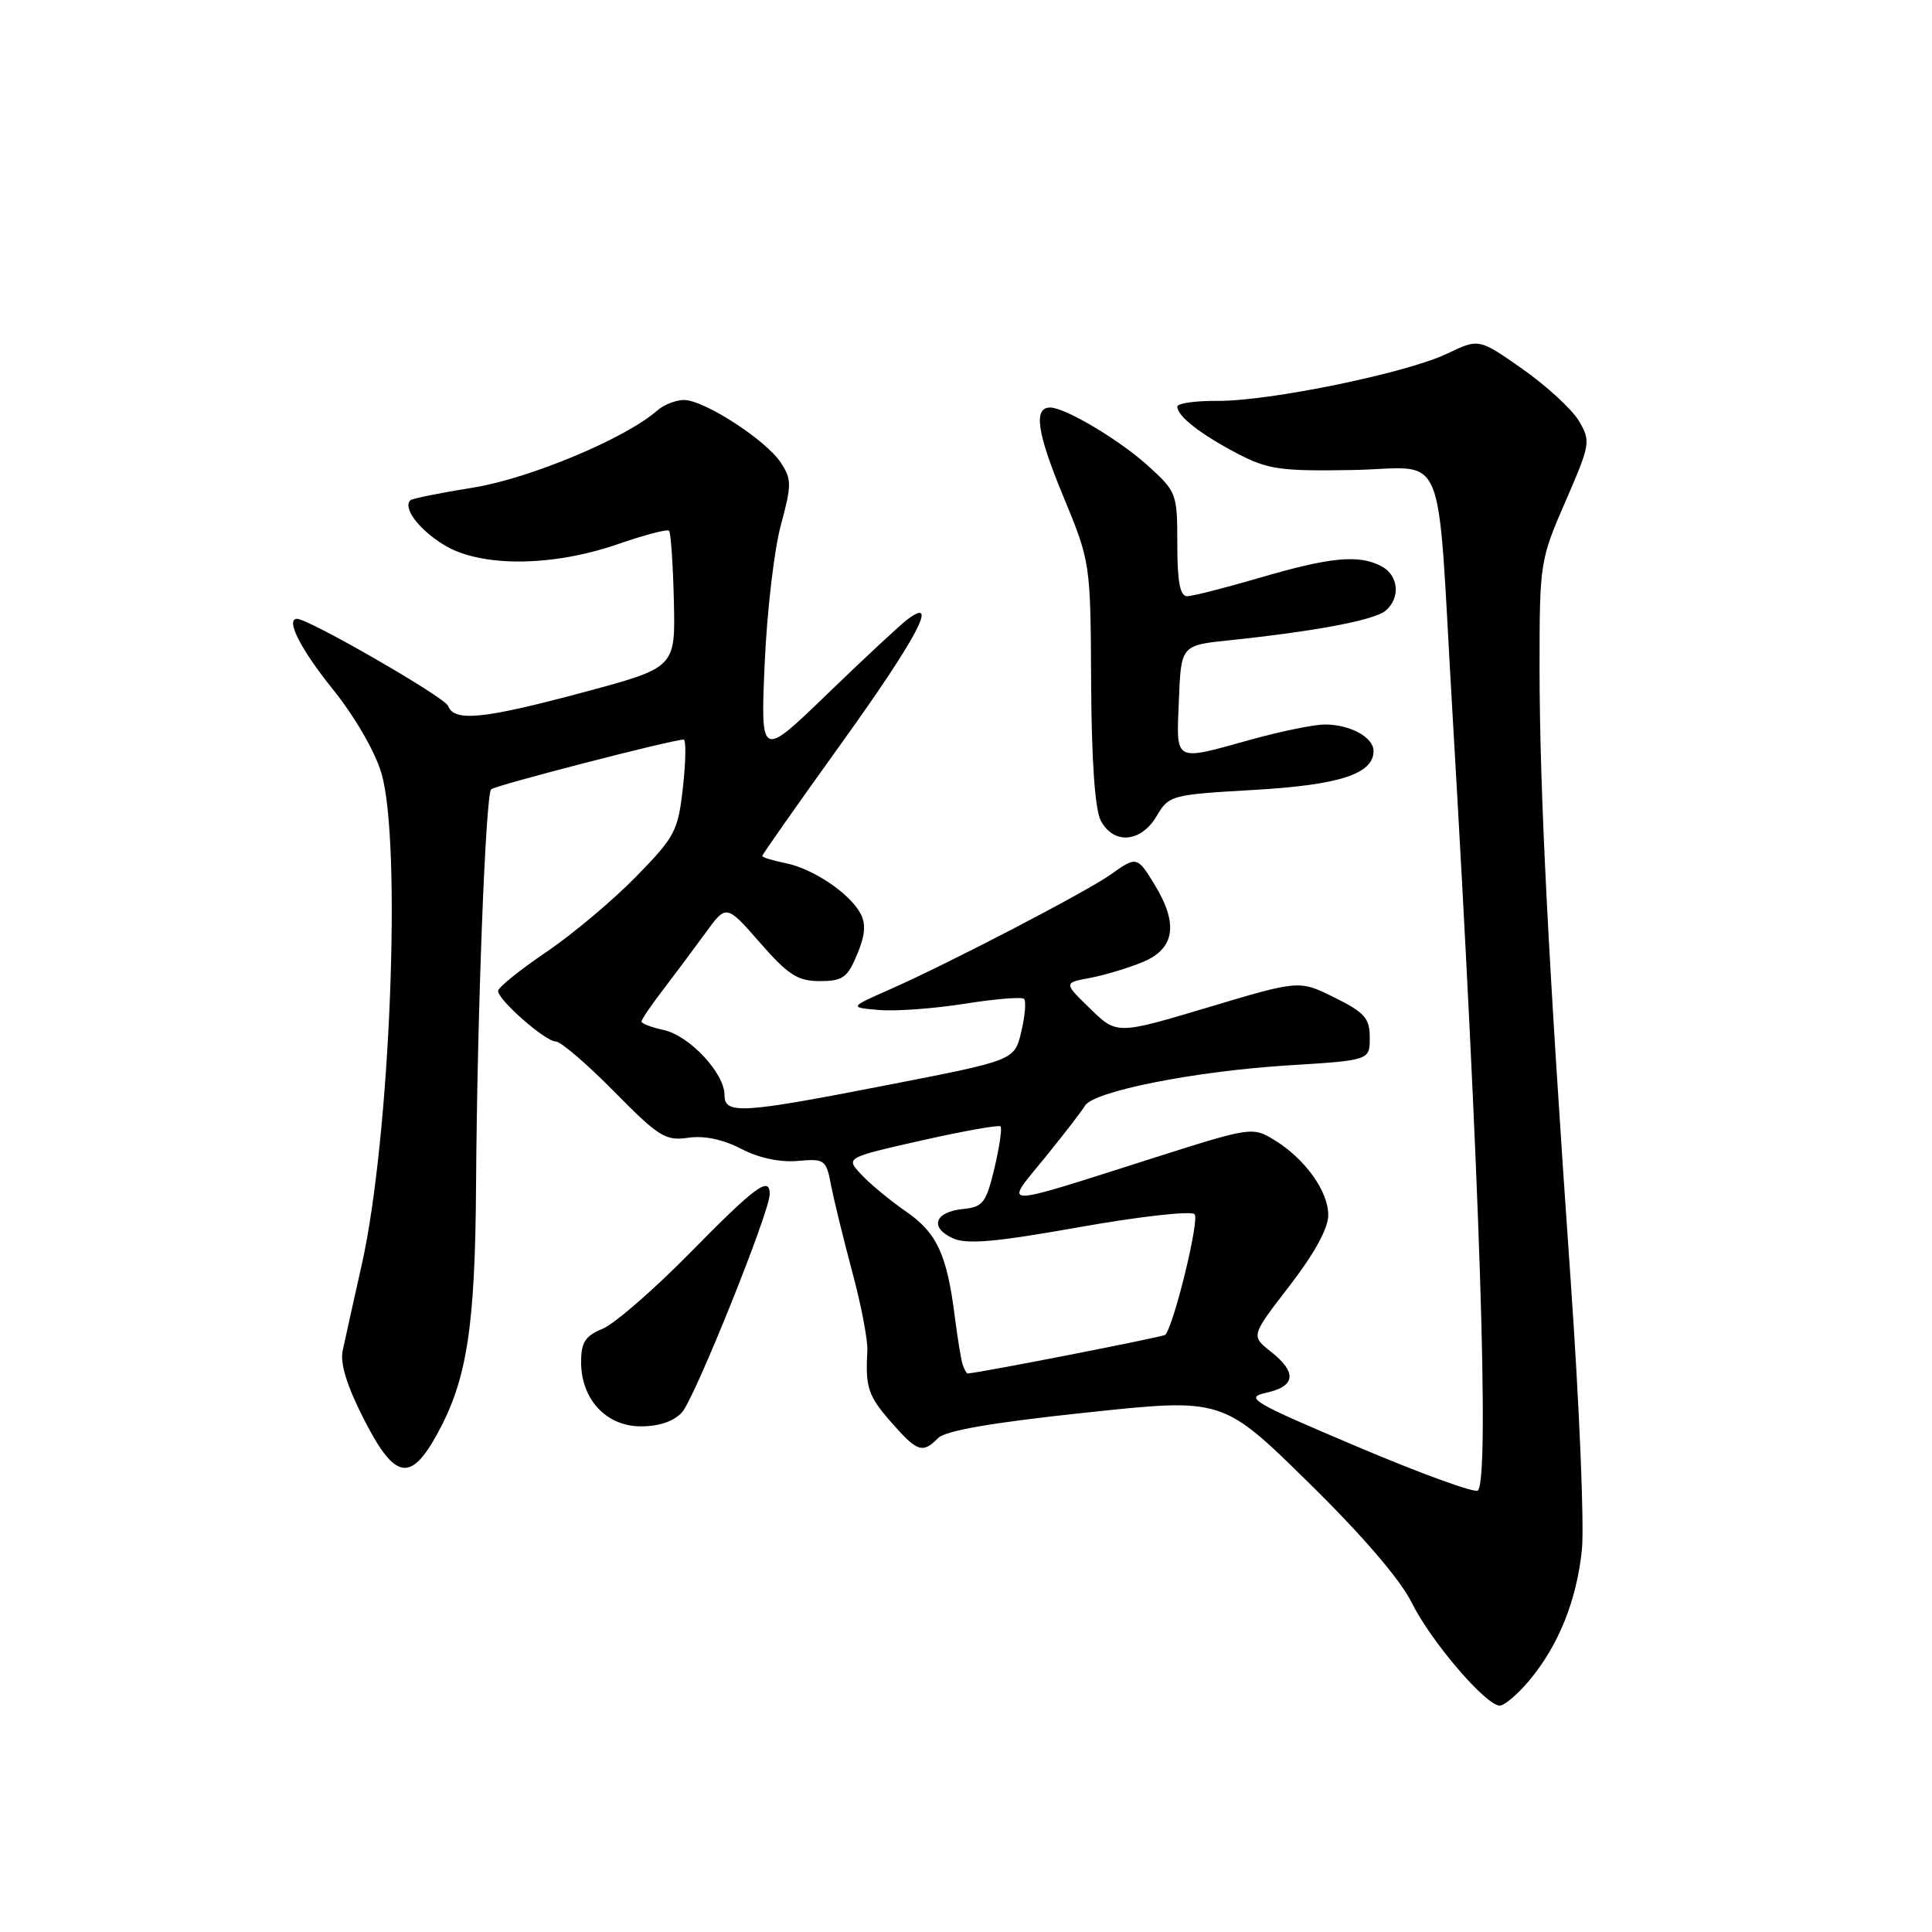 <?xml version="1.0" encoding="UTF-8" standalone="no"?>
<!DOCTYPE svg PUBLIC "-//W3C//DTD SVG 1.1//EN" "http://www.w3.org/Graphics/SVG/1.1/DTD/svg11.dtd" >
<svg xmlns="http://www.w3.org/2000/svg" xmlns:xlink="http://www.w3.org/1999/xlink" version="1.1" viewBox="0 0 256 256">
 <g >
 <path fill="currentColor"
d=" M 202.57 222.75 C 206.48 218.12 208.92 212.10 209.61 205.34 C 209.94 202.13 209.27 186.00 208.11 169.50 C 205.14 127.01 204.00 104.63 204.00 88.42 C 204.00 74.58 204.06 74.20 207.43 66.45 C 210.74 58.84 210.80 58.47 209.21 55.77 C 208.30 54.24 204.95 51.15 201.76 48.91 C 195.96 44.84 195.96 44.84 191.73 46.87 C 186.35 49.44 168.12 53.19 161.25 53.12 C 158.36 53.10 156.00 53.44 156.00 53.88 C 156.00 55.15 159.09 57.55 164.00 60.12 C 168.00 62.20 169.70 62.45 179.21 62.28 C 191.97 62.06 190.32 58.05 192.46 94.50 C 196.09 156.16 197.39 195.94 195.83 197.50 C 195.46 197.88 188.28 195.27 179.89 191.71 C 165.78 185.74 164.86 185.19 167.81 184.54 C 171.69 183.69 171.88 181.84 168.37 179.08 C 165.75 177.01 165.75 177.01 170.87 170.38 C 174.17 166.10 176.00 162.76 176.00 161.00 C 176.00 157.82 172.90 153.51 168.80 151.02 C 165.97 149.30 165.69 149.34 152.71 153.48 C 131.93 160.09 133.00 160.09 138.42 153.44 C 140.94 150.34 143.35 147.22 143.76 146.52 C 144.86 144.61 158.30 141.94 170.65 141.17 C 181.50 140.50 181.50 140.50 181.50 137.50 C 181.50 134.93 180.84 134.17 176.83 132.18 C 172.16 129.86 172.16 129.86 160.08 133.48 C 147.99 137.09 147.99 137.09 144.46 133.66 C 140.93 130.23 140.93 130.23 144.44 129.58 C 146.37 129.21 149.54 128.26 151.48 127.45 C 155.67 125.69 156.16 122.42 153.01 117.25 C 150.69 113.44 150.61 113.43 147.15 115.89 C 143.97 118.16 125.69 127.67 118.00 131.06 C 112.50 133.49 112.50 133.49 116.50 133.83 C 118.70 134.02 123.80 133.64 127.83 133.00 C 131.86 132.36 135.40 132.07 135.69 132.36 C 135.99 132.65 135.82 134.60 135.33 136.69 C 134.43 140.49 134.43 140.49 117.96 143.70 C 98.16 147.57 96.00 147.70 96.00 145.08 C 96.00 142.20 91.36 137.24 87.97 136.49 C 86.34 136.13 85.00 135.63 85.00 135.36 C 85.00 135.10 86.27 133.22 87.83 131.19 C 89.38 129.16 91.91 125.77 93.45 123.66 C 96.24 119.81 96.24 119.81 100.70 124.91 C 104.45 129.20 105.70 130.00 108.63 130.00 C 111.66 130.00 112.29 129.55 113.57 126.48 C 114.64 123.94 114.76 122.42 114.02 121.05 C 112.59 118.36 107.73 115.10 104.08 114.37 C 102.39 114.03 101.00 113.60 101.00 113.42 C 101.00 113.24 105.72 106.52 111.50 98.48 C 121.44 84.64 124.52 78.87 120.25 82.07 C 119.29 82.79 114.51 87.23 109.64 91.94 C 100.78 100.50 100.78 100.50 101.32 88.00 C 101.62 81.12 102.58 72.85 103.46 69.61 C 104.91 64.23 104.91 63.51 103.46 61.30 C 101.49 58.30 93.30 53.00 90.63 53.00 C 89.55 53.00 87.95 53.63 87.08 54.40 C 82.91 58.08 70.20 63.40 62.70 64.61 C 58.35 65.30 54.61 66.06 54.37 66.29 C 53.36 67.31 55.48 70.14 58.80 72.19 C 63.63 75.17 73.10 75.14 81.87 72.10 C 85.37 70.89 88.42 70.09 88.65 70.32 C 88.89 70.55 89.17 74.72 89.29 79.59 C 89.50 88.45 89.50 88.45 77.50 91.68 C 64.05 95.29 60.20 95.69 59.37 93.53 C 58.93 92.38 40.91 82.00 39.36 82.00 C 37.79 82.00 39.83 86.02 44.03 91.24 C 46.96 94.87 49.68 99.54 50.53 102.42 C 53.26 111.59 51.70 150.75 47.95 167.50 C 46.84 172.45 45.69 177.62 45.40 179.00 C 45.05 180.66 45.99 183.69 48.19 188.00 C 52.28 196.04 54.37 196.48 57.90 190.07 C 61.87 182.88 62.96 175.93 63.08 157.00 C 63.23 134.37 64.34 105.33 65.08 104.59 C 65.60 104.07 89.10 98.00 90.58 98.00 C 90.92 98.00 90.88 100.81 90.50 104.25 C 89.85 110.13 89.48 110.84 84.24 116.20 C 81.18 119.33 75.82 123.83 72.33 126.19 C 68.85 128.55 66.00 130.85 66.00 131.30 C 66.00 132.51 72.26 138.00 73.64 138.00 C 74.30 138.00 77.77 140.98 81.36 144.62 C 87.28 150.63 88.19 151.20 91.18 150.76 C 93.30 150.45 95.80 150.97 98.20 152.22 C 100.52 153.43 103.34 154.04 105.69 153.83 C 109.27 153.51 109.47 153.66 110.11 157.00 C 110.48 158.93 111.74 164.10 112.92 168.50 C 114.11 172.90 115.01 177.62 114.93 179.00 C 114.65 183.85 115.03 184.96 118.10 188.47 C 121.57 192.41 122.23 192.63 124.31 190.55 C 125.29 189.56 131.52 188.49 143.87 187.18 C 161.98 185.25 161.98 185.25 173.32 196.38 C 180.51 203.43 185.53 209.28 187.06 212.36 C 189.60 217.49 196.88 226.00 198.73 226.00 C 199.33 226.00 201.06 224.54 202.57 222.75 Z  M 90.37 187.14 C 92.05 185.28 101.97 160.63 101.99 158.25 C 102.01 155.78 100.15 157.14 91.51 165.93 C 86.68 170.85 81.44 175.40 79.87 176.06 C 77.54 177.02 77.00 177.86 77.00 180.49 C 77.00 185.42 80.33 189.00 84.92 189.00 C 87.33 189.00 89.30 188.33 90.37 187.14 Z  M 153.25 108.15 C 154.89 105.37 155.17 105.30 166.12 104.67 C 177.49 104.02 182.00 102.55 182.00 99.51 C 182.00 97.69 178.90 96.00 175.55 96.00 C 174.13 96.00 169.73 96.90 165.76 98.00 C 155.41 100.87 155.87 101.12 156.21 92.75 C 156.50 85.50 156.50 85.50 163.00 84.83 C 174.21 83.66 182.08 82.18 183.57 80.94 C 185.60 79.26 185.34 76.25 183.07 75.04 C 180.11 73.45 176.29 73.81 167.05 76.52 C 162.40 77.88 158.02 79.00 157.30 79.00 C 156.36 79.00 156.00 77.10 156.00 72.12 C 156.00 65.37 155.92 65.16 152.05 61.66 C 148.26 58.24 141.12 54.00 139.15 54.00 C 136.92 54.00 137.40 57.32 140.83 65.62 C 144.50 74.50 144.50 74.50 144.58 90.51 C 144.64 100.89 145.09 107.30 145.87 108.76 C 147.58 111.94 151.18 111.65 153.25 108.15 Z  M 127.54 180.75 C 127.33 180.06 126.87 177.25 126.52 174.50 C 125.48 166.25 124.16 163.38 120.09 160.56 C 117.99 159.11 115.31 156.90 114.15 155.65 C 112.02 153.40 112.02 153.40 122.10 151.12 C 127.65 149.87 132.36 149.03 132.58 149.25 C 132.80 149.47 132.44 151.96 131.77 154.78 C 130.67 159.39 130.25 159.94 127.60 160.20 C 123.85 160.58 123.13 162.64 126.24 164.07 C 128.11 164.92 131.85 164.59 143.04 162.60 C 150.96 161.19 157.82 160.42 158.29 160.89 C 158.97 161.57 155.60 175.45 154.41 176.87 C 154.18 177.14 129.67 181.94 128.22 181.99 C 128.06 182.00 127.76 181.44 127.54 180.75 Z "/>
</g>
</svg>
